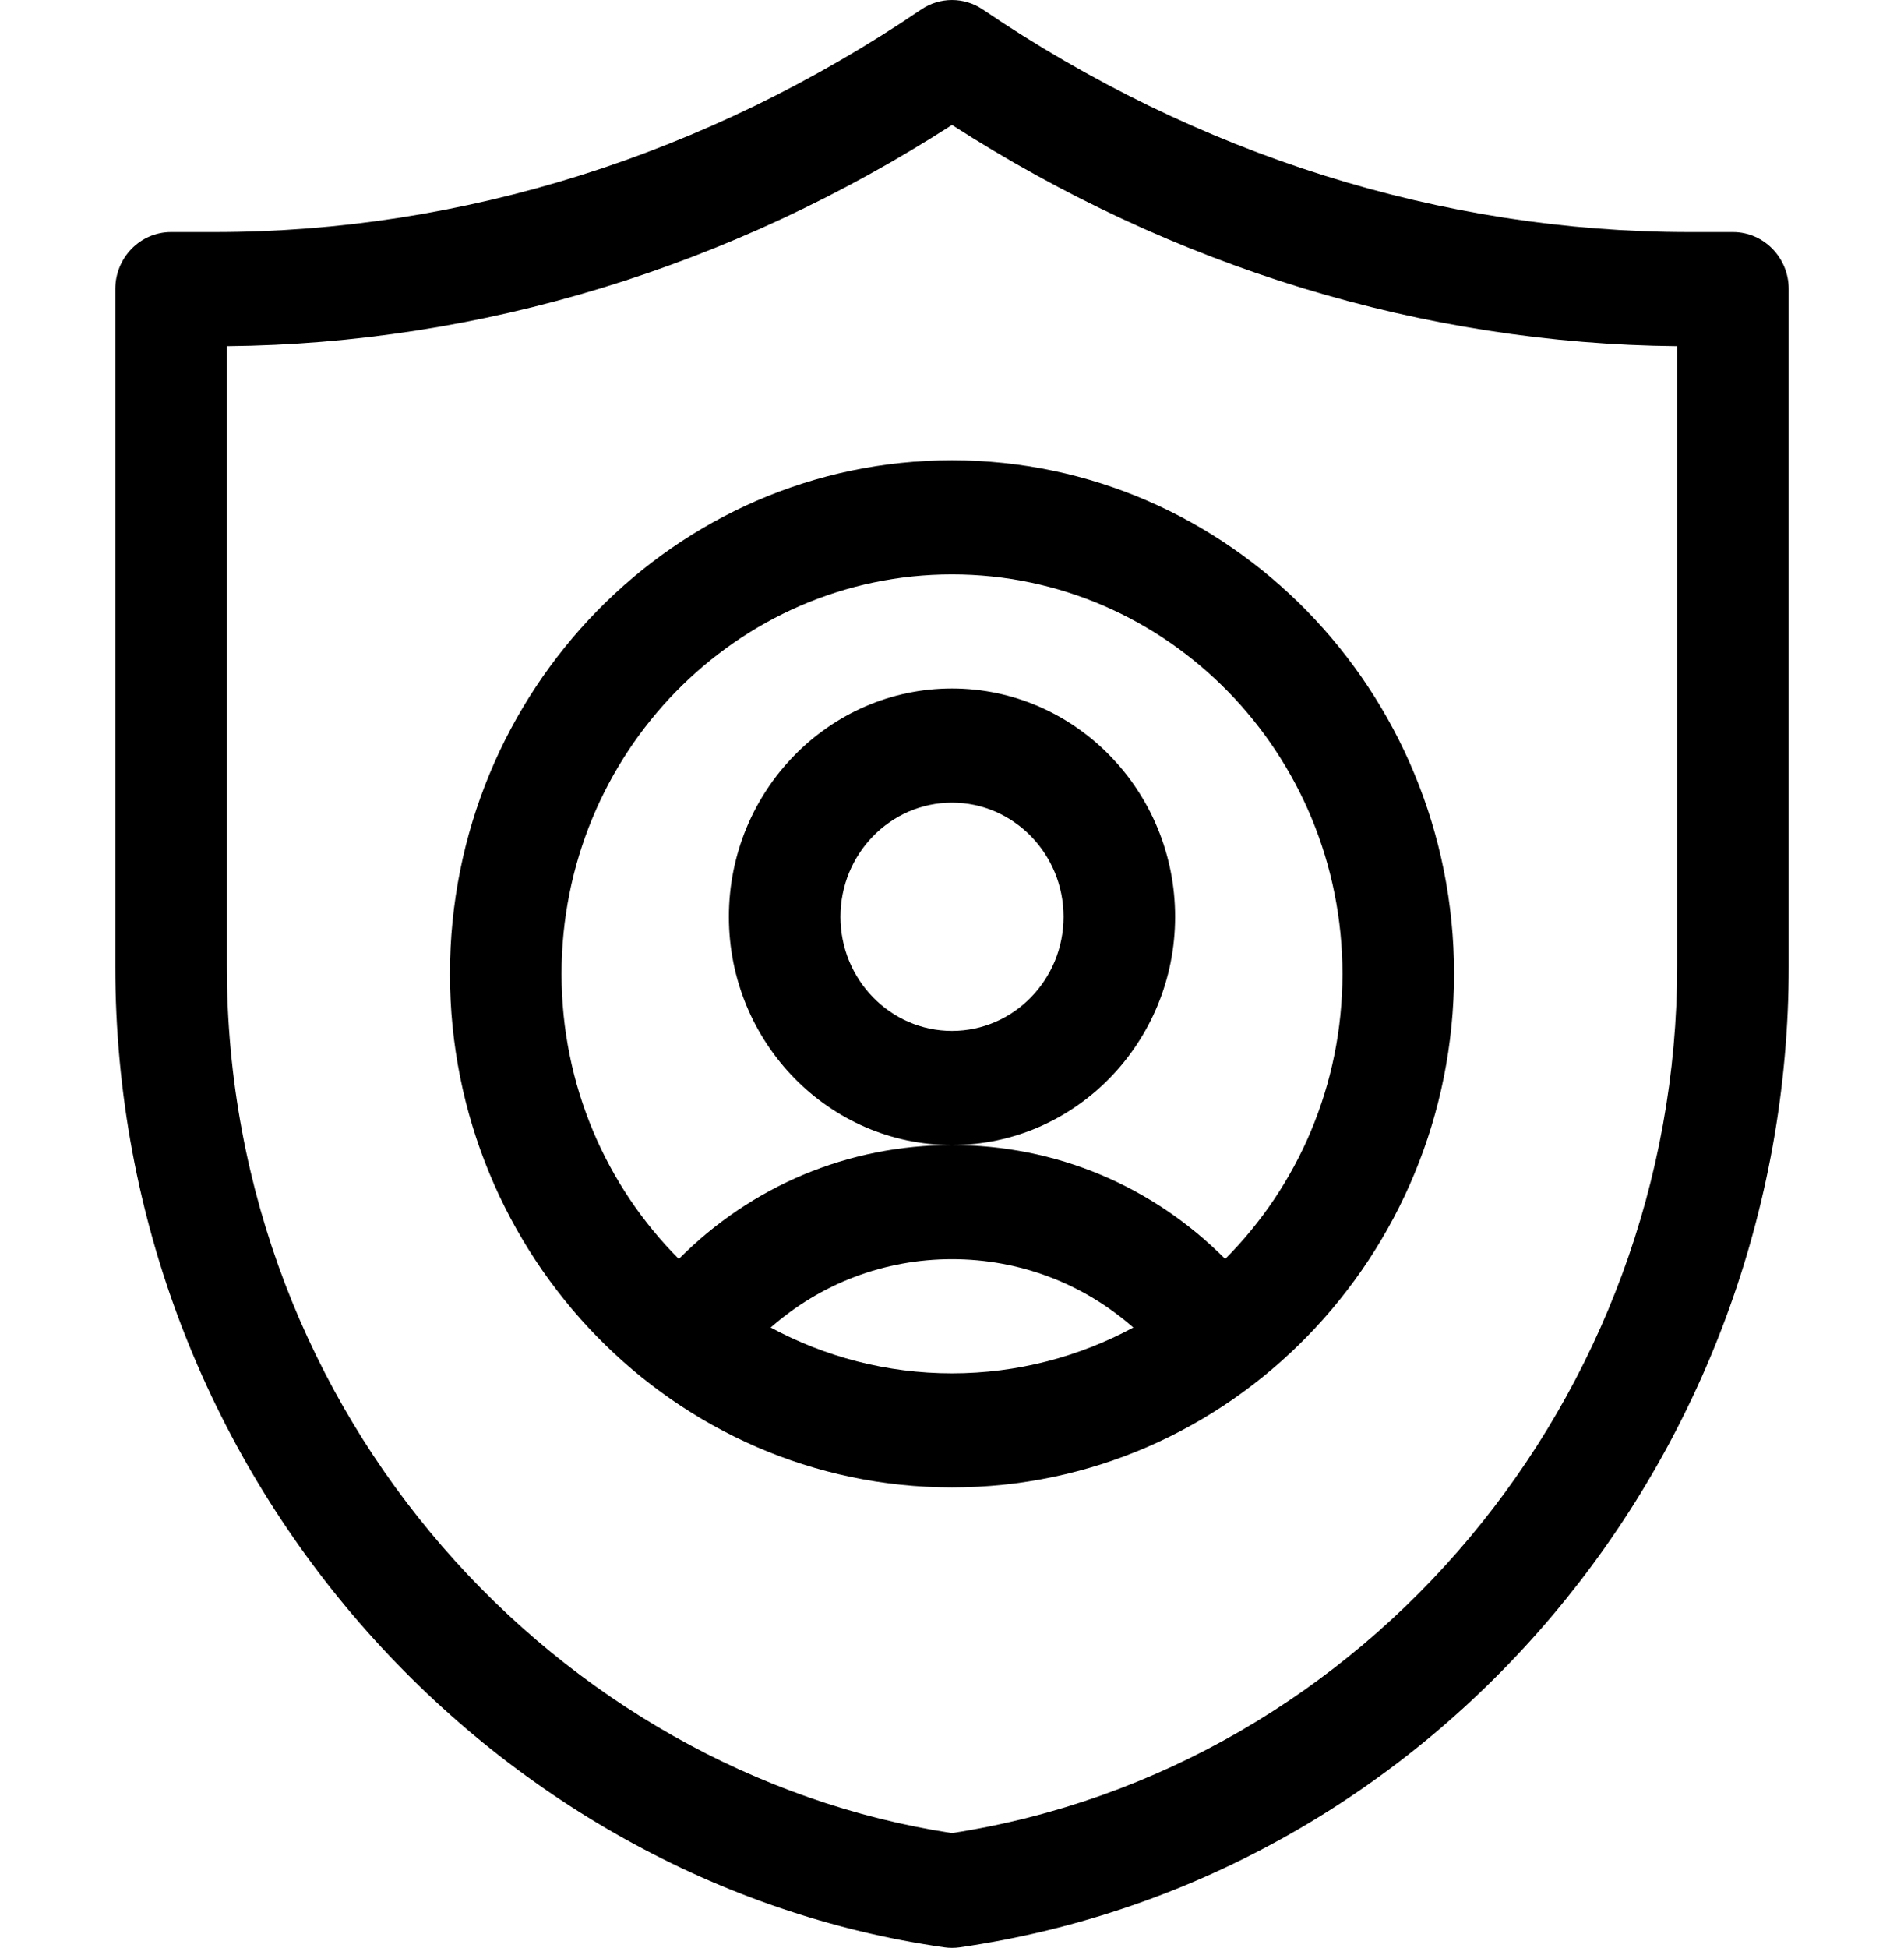 <svg width="44" height="45" viewBox="0 0 44 45" fill="none" xmlns="http://www.w3.org/2000/svg">
<g clip-path="url(#clip0_5951_16699)">
<path d="M27.156 21.18C27.156 18.272 24.843 15.906 22 15.906C19.157 15.906 16.844 18.272 16.844 21.18C16.844 24.087 19.157 26.453 22 26.453C24.843 26.453 27.156 24.087 27.156 21.18ZM22 23.816C20.578 23.816 19.422 22.634 19.422 21.18C19.422 19.726 20.578 18.543 22 18.543C23.422 18.543 24.578 19.726 24.578 21.18C24.578 22.634 23.422 23.816 22 23.816Z" fill="black"/>
<path d="M22 10.633C15.603 10.633 10.398 15.956 10.398 22.498C10.398 29.032 15.596 34.363 22 34.363C28.407 34.363 33.602 29.029 33.602 22.498C33.602 15.956 28.397 10.633 22 10.633ZM17.81 30.669C18.965 29.654 20.434 29.09 22 29.09C23.566 29.09 25.035 29.654 26.19 30.669C24.937 31.344 23.512 31.727 22 31.727C20.488 31.727 19.063 31.344 17.81 30.669ZM28.313 29.085C26.637 27.398 24.401 26.453 22 26.453C19.599 26.453 17.363 27.398 15.687 29.085C14.015 27.409 12.977 25.075 12.977 22.498C12.977 17.409 17.024 13.27 22 13.27C26.976 13.27 31.023 17.409 31.023 22.498C31.023 25.075 29.985 27.409 28.313 29.085Z" fill="black"/>
<path d="M41.336 22.315V6.68C41.336 5.952 40.759 5.361 40.047 5.361H39.041C33.318 5.361 27.671 3.583 22.712 0.22C22.281 -0.073 21.719 -0.073 21.288 0.22C16.329 3.583 10.682 5.361 4.959 5.361H3.953C3.241 5.361 2.664 5.952 2.664 6.68V22.315C2.664 34.087 11.366 43.498 21.822 44.987C21.881 44.996 21.941 45 22 45C22.061 45 22.121 44.996 22.181 44.987C33.179 43.392 41.336 33.674 41.336 22.315ZM21.999 42.349C12.949 40.968 5.242 32.766 5.242 22.315V7.997C11.103 7.942 16.874 6.18 22 2.887C27.126 6.18 32.897 7.942 38.758 7.997V22.315C38.758 32.289 31.566 40.869 21.999 42.349Z" fill="black"/>
</g>
<defs>
<clipPath id="clip0_5951_16699">
<rect width="44" height="45" fill="white"/>
</clipPath>
</defs>
</svg>
